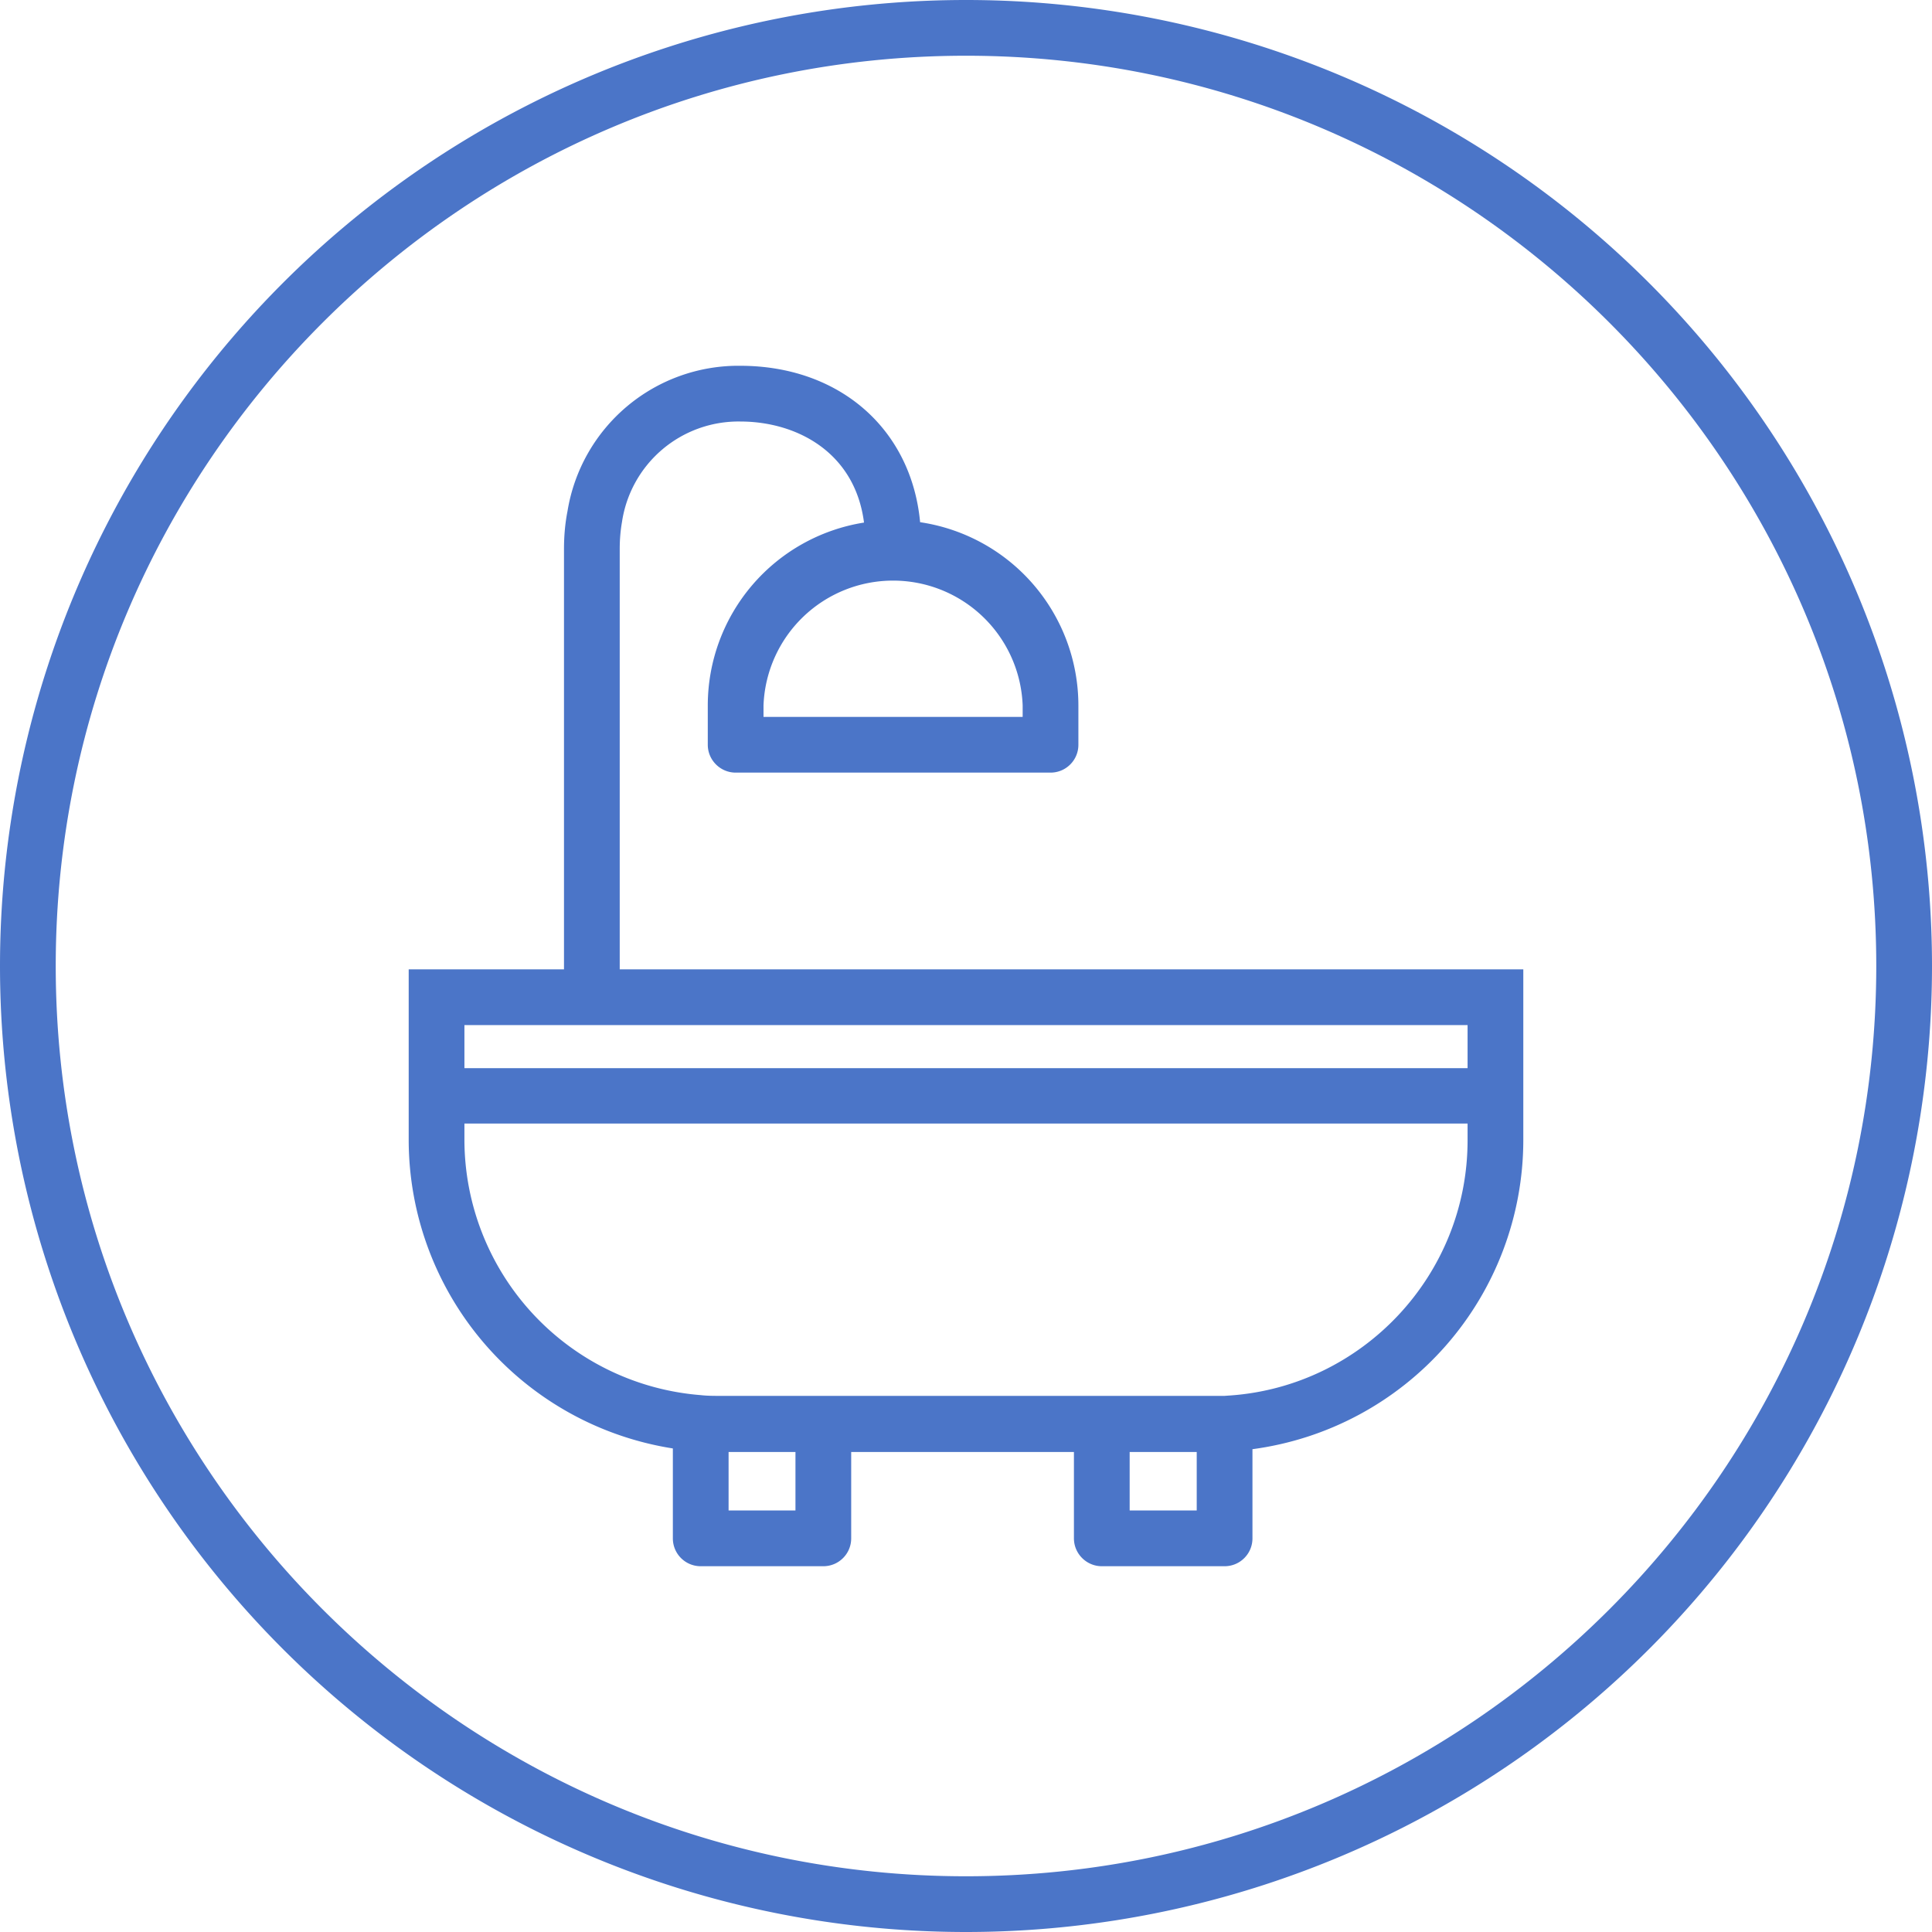 <svg xmlns="http://www.w3.org/2000/svg" width="104" height="104" viewBox="0 0 104 104" fill="#4B75C8"><path fill-rule="evenodd" d="M101 52c0-27.02-21.98-49-49-49S3 24.98 3 52s21.98 49 49 49 49-21.98 49-49ZM0 52a52 52 0 1 1 104 0A52 52 0 0 1 0 52Zm49.53-23.89c-.47-5.01-4.33-8.42-9.69-8.42a9.32 9.32 0 0 0-9.29 7.82c-.13.66-.19 1.34-.19 2.04v22.63H22v9.2a16.83 16.83 0 0 0 14.22 16.59v4.84c0 .83.67 1.5 1.5 1.5h6.6c.83 0 1.5-.67 1.5-1.5v-4.65h11.99v4.65c0 .83.68 1.5 1.5 1.5h6.61c.83 0 1.5-.67 1.5-1.5v-4.8A16.8 16.8 0 0 0 82 61.38v-9.2H33.36V29.55c0-.5.04-.98.12-1.44a6.34 6.34 0 0 1 6.36-5.42c3.09 0 6.19 1.69 6.67 5.44a9.97 9.97 0 0 0-8.41 9.84v2.12c0 .83.68 1.5 1.5 1.5h16.95c.83 0 1.5-.67 1.5-1.5v-2.12a9.98 9.98 0 0 0-8.52-9.86Zm5.52 10.48H41.1v-.62a6.98 6.98 0 0 1 13.95 0v.62ZM42.82 81.31h-3.6v-3.15h3.6v3.15Zm21.6 0h-3.61v-3.15h3.61v3.15ZM79 61.38c0 7.27-5.66 13.24-12.79 13.74h-.02l-.27.02H38.78c-.36 0-.71 0-1.06-.04A13.81 13.81 0 0 1 25 61.36v-.88h54v.88Zm0-3.88H25v-2.32h54v2.32Z"/></svg>